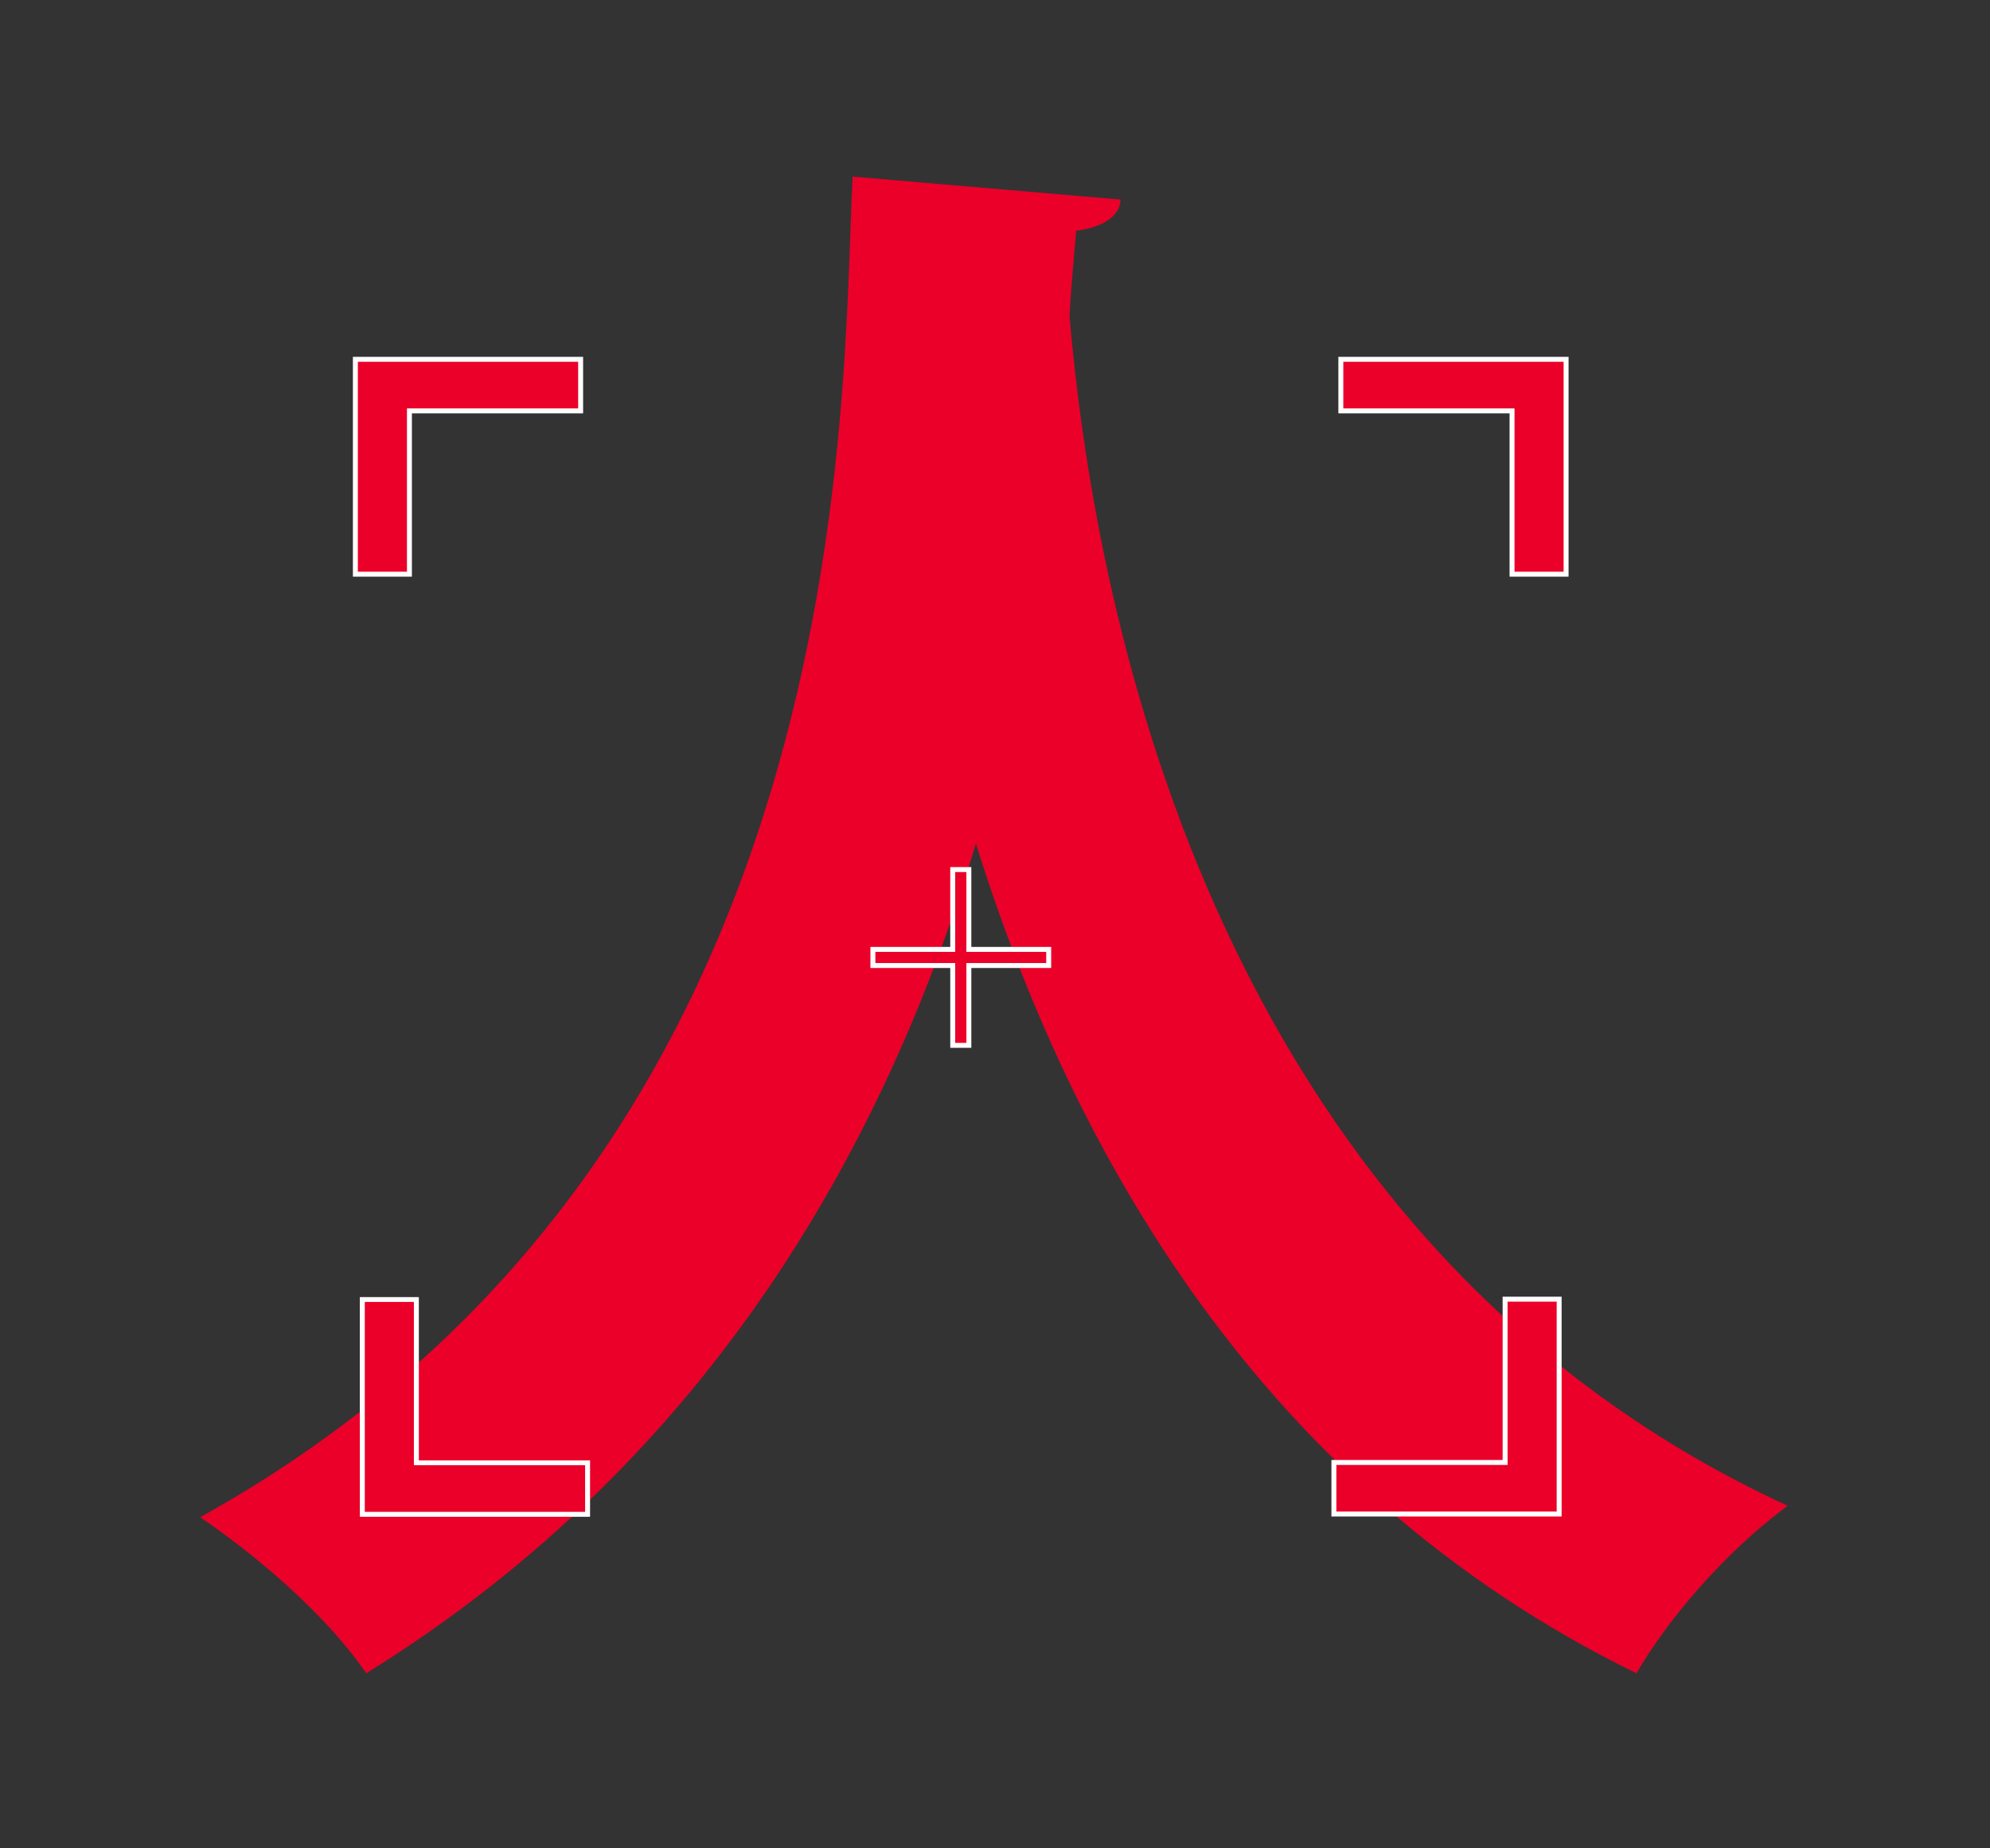 <svg width="169" height="157" viewBox="0 0 169 157" fill="none" xmlns="http://www.w3.org/2000/svg">
<rect x="0" y="0" width="169" height="157" fill="#333333" stroke="none"/>
<path d="M95.16 16.95C95.16 18.35 93.62 19.32 91.39 19.6C91.25 21.55 90.97 24.07 90.83 26.86C92.78 49.47 101.86 104.87 151.82 127.9C146.52 131.81 141.63 137.53 138.98 142.13C107.02 126.5 90.97 97.61 82.88 71.65C75.48 96.35 60.83 123.71 31.1 142.13C28.17 137.8 22.73 132.78 17 128.87C73.38 97.62 71.43 33.56 72.41 15L95.16 16.95Z" fill="#EA0029"/>
<path d="M89.06 80.64H82.28V73.86H80.91V80.64H74.13V82.01H80.91V88.79H82.28V82.01H89.06V80.64Z" fill="#EA0029"/>
<path d="M82.49 89H80.7V82.22H73.92V80.43H80.7V73.65H82.49V80.43H89.27V82.22H82.49V89ZM81.12 88.58H82.07V81.8H88.85V80.85H82.07V74.07H81.12V80.85H74.34V81.8H81.12V88.58Z" fill="white"/>
<path d="M127.82 124.22H113.28V128.6H127.82H132.41V124.22V110.35H127.82V124.22Z" fill="#EA0029"/>
<path d="M132.62 128.81H113.07V124.01H127.61V110.14H132.62V128.8V128.81ZM113.49 128.39H132.2V110.56H128.03V124.43H113.49V128.39Z" fill="white"/>
<path d="M35.359 110.35H30.77V124.22V128.6H35.359H49.9V124.22H35.359V110.35Z" fill="#EA0029"/>
<path d="M50.11 128.834H30.56V110.174H35.57V124.044H50.11V128.844V128.834ZM30.98 128.414H49.69V124.454H35.15V110.584H30.98V128.414Z" fill="white"/>
<path d="M128.41 30.52H113.87V34.9H128.41V48.77H133V34.9V30.52H128.41Z" fill="#EA0029"/>
<path d="M133.21 48.98H128.2V35.11H113.66V30.31H133.21V48.97V48.98ZM128.62 48.56H132.79V30.73H114.08V34.69H128.62V48.56Z" fill="white"/>
<path d="M30.18 30.52V34.9V48.77H34.77V34.9H49.31V30.52H34.77H30.18Z" fill="#EA0029"/>
<path d="M34.98 48.98H29.97V30.31H49.52V35.11H34.98V48.98ZM30.39 48.56H34.56V34.69H49.1V30.73H30.39V48.56Z" fill="white"/>
</svg>
